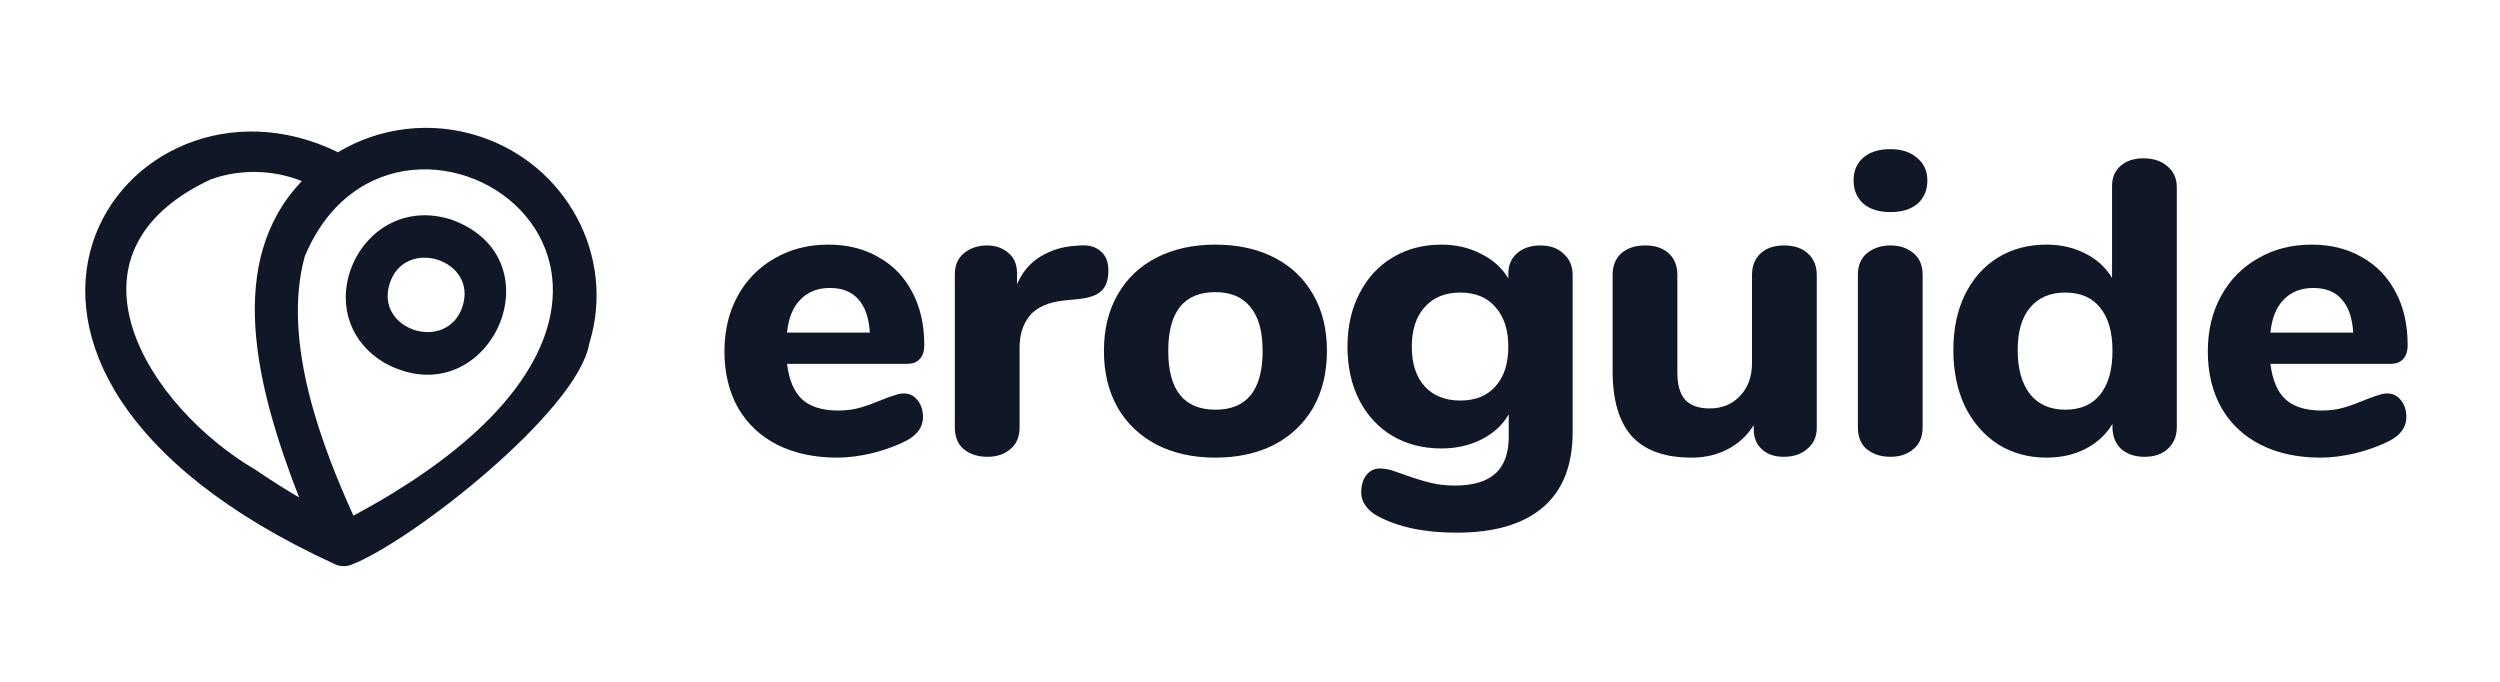 <svg width="176" height="48" viewBox="0 0 176 48" fill="none" xmlns="http://www.w3.org/2000/svg">
<path fill-rule="evenodd" clip-rule="evenodd" d="M28.606 9.08C30.312 8.883 32.041 9.051 33.675 9.573C39.889 11.55 43.385 18.077 41.481 24.198C40.675 28.944 28.958 38.141 24.71 39.768C24.518 39.838 24.312 39.867 24.107 39.854C23.902 39.841 23.702 39.786 23.52 39.693C-7.166 25.59 8.751 3.345 23.792 10.717C25.258 9.836 26.9 9.278 28.606 9.08ZM14.869 12.615C3.553 17.88 10.44 28.668 18.014 33.089C19.137 33.86 20.169 34.501 21.057 35.021C17.973 27.106 15.864 18.388 21.249 12.749C19.211 11.938 16.941 11.891 14.869 12.615ZM21.458 18.044C28.048 2.271 55.148 20.103 24.881 36.301C22.802 31.705 19.778 24.118 21.458 18.044ZM27.159 25.598C34.401 29.413 39.525 18.209 31.738 15.447C25.332 13.451 21.357 22.257 27.159 25.598ZM27.438 19.947C26.365 23.247 31.469 24.87 32.562 21.577H32.558C33.645 18.277 28.51 16.646 27.438 19.947Z" fill="#101828"/>
<path d="M63.621 27.698C64.024 27.698 64.346 27.854 64.587 28.167C64.849 28.48 64.98 28.881 64.98 29.371C64.98 29.703 64.879 30.016 64.678 30.31C64.477 30.584 64.195 30.819 63.832 31.014C63.148 31.366 62.353 31.66 61.447 31.895C60.541 32.11 59.706 32.217 58.941 32.217C57.331 32.217 55.922 31.914 54.714 31.308C53.526 30.701 52.61 29.84 51.966 28.725C51.322 27.59 51 26.26 51 24.734C51 23.266 51.312 21.965 51.936 20.83C52.56 19.696 53.426 18.815 54.533 18.189C55.64 17.544 56.898 17.221 58.307 17.221C59.656 17.221 60.833 17.514 61.84 18.101C62.866 18.669 63.661 19.49 64.225 20.566C64.789 21.623 65.07 22.865 65.07 24.294C65.07 24.724 64.96 25.056 64.738 25.291C64.537 25.506 64.245 25.614 63.863 25.614H55.408C55.549 26.768 55.911 27.61 56.495 28.138C57.079 28.647 57.914 28.901 59.001 28.901C59.585 28.901 60.108 28.833 60.572 28.696C61.034 28.559 61.548 28.373 62.111 28.138C62.393 28.021 62.665 27.923 62.927 27.845C63.188 27.747 63.42 27.698 63.621 27.698ZM58.428 20.273C57.562 20.273 56.868 20.547 56.344 21.095C55.821 21.623 55.509 22.396 55.408 23.413H61.236C61.175 22.376 60.904 21.593 60.42 21.065C59.958 20.537 59.293 20.273 58.428 20.273Z" fill="#101828"/>
<path d="M76.067 17.279C76.671 17.24 77.144 17.377 77.486 17.69C77.849 17.984 78.03 18.434 78.03 19.04C78.03 19.686 77.869 20.165 77.547 20.478C77.225 20.791 76.651 20.987 75.826 21.065L74.92 21.153C73.813 21.271 73.007 21.623 72.504 22.21C72.021 22.797 71.779 23.55 71.779 24.47V30.075C71.779 30.76 71.558 31.278 71.115 31.63C70.693 31.983 70.159 32.159 69.515 32.159C68.851 32.159 68.297 31.983 67.854 31.63C67.432 31.278 67.22 30.76 67.22 30.075V19.304C67.22 18.659 67.442 18.16 67.885 17.808C68.327 17.455 68.861 17.279 69.485 17.279C70.089 17.279 70.592 17.455 70.995 17.808C71.397 18.14 71.598 18.61 71.598 19.216V20.009C71.961 19.167 72.504 18.522 73.229 18.072C73.974 17.622 74.779 17.367 75.644 17.309L76.067 17.279Z" fill="#101828"/>
<path d="M85.566 32.217C83.996 32.217 82.617 31.914 81.43 31.308C80.242 30.681 79.326 29.811 78.682 28.696C78.038 27.561 77.716 26.23 77.716 24.704C77.716 23.178 78.038 21.858 78.682 20.742C79.326 19.608 80.242 18.737 81.43 18.13C82.617 17.524 83.996 17.221 85.566 17.221C87.136 17.221 88.515 17.524 89.703 18.13C90.89 18.737 91.806 19.608 92.45 20.742C93.094 21.858 93.416 23.178 93.416 24.704C93.416 26.23 93.094 27.561 92.45 28.696C91.806 29.811 90.89 30.681 89.703 31.308C88.515 31.914 87.136 32.217 85.566 32.217ZM85.566 28.842C87.78 28.842 88.888 27.463 88.888 24.704C88.888 23.315 88.596 22.278 88.012 21.593C87.448 20.909 86.633 20.566 85.566 20.566C83.352 20.566 82.245 21.946 82.245 24.704C82.245 27.463 83.352 28.842 85.566 28.842Z" fill="#101828"/>
<path d="M108.45 17.279C109.134 17.279 109.678 17.475 110.08 17.866C110.503 18.238 110.714 18.737 110.714 19.363V30.427C110.714 32.755 110.02 34.516 108.631 35.71C107.242 36.903 105.209 37.5 102.532 37.5C100.277 37.5 98.425 37.109 96.976 36.326C96.614 36.13 96.332 35.886 96.131 35.592C95.929 35.319 95.829 35.005 95.829 34.653C95.829 34.164 95.95 33.763 96.191 33.45C96.433 33.137 96.755 32.98 97.157 32.98C97.379 32.98 97.64 33.02 97.942 33.098C98.244 33.196 98.556 33.303 98.878 33.421C99.522 33.655 100.116 33.841 100.66 33.978C101.203 34.115 101.787 34.184 102.411 34.184C103.699 34.184 104.655 33.9 105.279 33.333C105.903 32.765 106.215 31.904 106.215 30.75V29.165C105.793 29.909 105.159 30.496 104.313 30.926C103.468 31.357 102.522 31.572 101.475 31.572C100.187 31.572 99.039 31.278 98.033 30.691C97.047 30.104 96.272 29.273 95.708 28.197C95.144 27.101 94.862 25.839 94.862 24.411C94.862 22.983 95.144 21.73 95.708 20.654C96.272 19.559 97.047 18.717 98.033 18.13C99.039 17.524 100.187 17.221 101.475 17.221C102.502 17.221 103.428 17.436 104.253 17.866C105.098 18.277 105.742 18.854 106.185 19.598V19.304C106.185 18.678 106.387 18.189 106.789 17.837C107.212 17.465 107.765 17.279 108.45 17.279ZM102.804 28.197C103.87 28.197 104.696 27.864 105.279 27.199C105.883 26.534 106.185 25.604 106.185 24.411C106.185 23.217 105.883 22.288 105.279 21.623C104.696 20.938 103.87 20.596 102.804 20.596C101.737 20.596 100.901 20.938 100.297 21.623C99.694 22.288 99.392 23.217 99.392 24.411C99.392 25.604 99.694 26.534 100.297 27.199C100.901 27.864 101.737 28.197 102.804 28.197Z" fill="#101828"/>
<path d="M125.606 17.279C126.31 17.279 126.864 17.465 127.266 17.837C127.689 18.209 127.9 18.717 127.9 19.363V30.134C127.9 30.74 127.679 31.229 127.236 31.601C126.813 31.973 126.26 32.159 125.575 32.159C124.931 32.159 124.418 31.983 124.036 31.63C123.653 31.278 123.462 30.809 123.462 30.222V29.928C122.999 30.672 122.385 31.239 121.62 31.63C120.875 32.022 120.03 32.217 119.084 32.217C117.212 32.217 115.813 31.718 114.887 30.721C113.981 29.703 113.528 28.177 113.528 26.142V19.363C113.528 18.717 113.729 18.209 114.132 17.837C114.555 17.465 115.118 17.279 115.823 17.279C116.527 17.279 117.081 17.465 117.483 17.837C117.886 18.209 118.087 18.717 118.087 19.363V26.23C118.087 27.091 118.268 27.727 118.631 28.138C119.013 28.549 119.587 28.754 120.352 28.754C121.238 28.754 121.952 28.461 122.496 27.874C123.059 27.287 123.341 26.514 123.341 25.555V19.363C123.341 18.717 123.542 18.209 123.945 17.837C124.348 17.465 124.901 17.279 125.606 17.279Z" fill="#101828"/>
<path d="M133.09 32.159C132.425 32.159 131.872 31.983 131.429 31.63C131.006 31.278 130.795 30.76 130.795 30.075V19.363C130.795 18.678 131.016 18.16 131.459 17.808C131.902 17.455 132.446 17.279 133.09 17.279C133.734 17.279 134.267 17.455 134.69 17.808C135.133 18.16 135.354 18.678 135.354 19.363V30.075C135.354 30.76 135.133 31.278 134.69 31.63C134.267 31.983 133.734 32.159 133.09 32.159ZM133.09 14.931C132.285 14.931 131.65 14.736 131.187 14.345C130.725 13.934 130.493 13.386 130.493 12.701C130.493 12.016 130.725 11.478 131.187 11.087C131.65 10.696 132.285 10.5 133.09 10.5C133.875 10.5 134.499 10.705 134.962 11.116C135.445 11.508 135.686 12.036 135.686 12.701C135.686 13.386 135.455 13.934 134.992 14.345C134.529 14.736 133.895 14.931 133.09 14.931Z" fill="#101828"/>
<path d="M150.892 11.146C151.597 11.146 152.16 11.332 152.583 11.703C153.026 12.075 153.247 12.564 153.247 13.171V30.075C153.247 30.701 153.036 31.21 152.613 31.601C152.211 31.973 151.667 32.159 150.983 32.159C150.298 32.159 149.745 31.973 149.322 31.601C148.919 31.21 148.718 30.701 148.718 30.075V29.84C148.275 30.584 147.641 31.171 146.816 31.601C146.011 32.012 145.095 32.217 144.068 32.217C142.8 32.217 141.663 31.904 140.656 31.278C139.67 30.633 138.895 29.742 138.331 28.608C137.788 27.453 137.516 26.133 137.516 24.646C137.516 23.159 137.788 21.858 138.331 20.742C138.895 19.608 139.67 18.737 140.656 18.13C141.643 17.524 142.78 17.221 144.068 17.221C145.075 17.221 145.981 17.426 146.786 17.837C147.611 18.248 148.245 18.825 148.688 19.569V13.083C148.688 12.496 148.889 12.026 149.292 11.674C149.694 11.322 150.228 11.146 150.892 11.146ZM145.397 28.842C146.464 28.842 147.279 28.49 147.842 27.786C148.426 27.062 148.718 26.035 148.718 24.704C148.718 23.374 148.426 22.357 147.842 21.652C147.279 20.948 146.464 20.596 145.397 20.596C144.33 20.596 143.505 20.948 142.921 21.652C142.337 22.337 142.045 23.335 142.045 24.646C142.045 25.976 142.337 27.013 142.921 27.756C143.505 28.48 144.33 28.842 145.397 28.842Z" fill="#101828"/>
<path d="M168.051 27.698C168.453 27.698 168.775 27.854 169.017 28.167C169.279 28.48 169.409 28.881 169.409 29.371C169.409 29.703 169.309 30.016 169.107 30.31C168.906 30.584 168.624 30.819 168.262 31.014C167.578 31.366 166.783 31.66 165.877 31.895C164.971 32.11 164.136 32.217 163.371 32.217C161.76 32.217 160.351 31.914 159.143 31.308C157.956 30.701 157.04 29.84 156.396 28.725C155.752 27.59 155.43 26.26 155.43 24.734C155.43 23.266 155.742 21.965 156.366 20.83C156.99 19.696 157.855 18.815 158.962 18.189C160.069 17.544 161.328 17.221 162.737 17.221C164.085 17.221 165.263 17.514 166.269 18.101C167.296 18.669 168.091 19.49 168.655 20.566C169.218 21.623 169.5 22.865 169.5 24.294C169.5 24.724 169.389 25.056 169.168 25.291C168.967 25.506 168.675 25.614 168.292 25.614H159.838C159.979 26.768 160.341 27.61 160.925 28.138C161.509 28.647 162.344 28.901 163.431 28.901C164.015 28.901 164.538 28.833 165.001 28.696C165.464 28.559 165.977 28.373 166.541 28.138C166.823 28.021 167.095 27.923 167.356 27.845C167.618 27.747 167.849 27.698 168.051 27.698ZM162.857 20.273C161.992 20.273 161.297 20.547 160.774 21.095C160.251 21.623 159.939 22.396 159.838 23.413H165.665C165.605 22.376 165.333 21.593 164.85 21.065C164.387 20.537 163.723 20.273 162.857 20.273Z" fill="#101828"/>
</svg>
